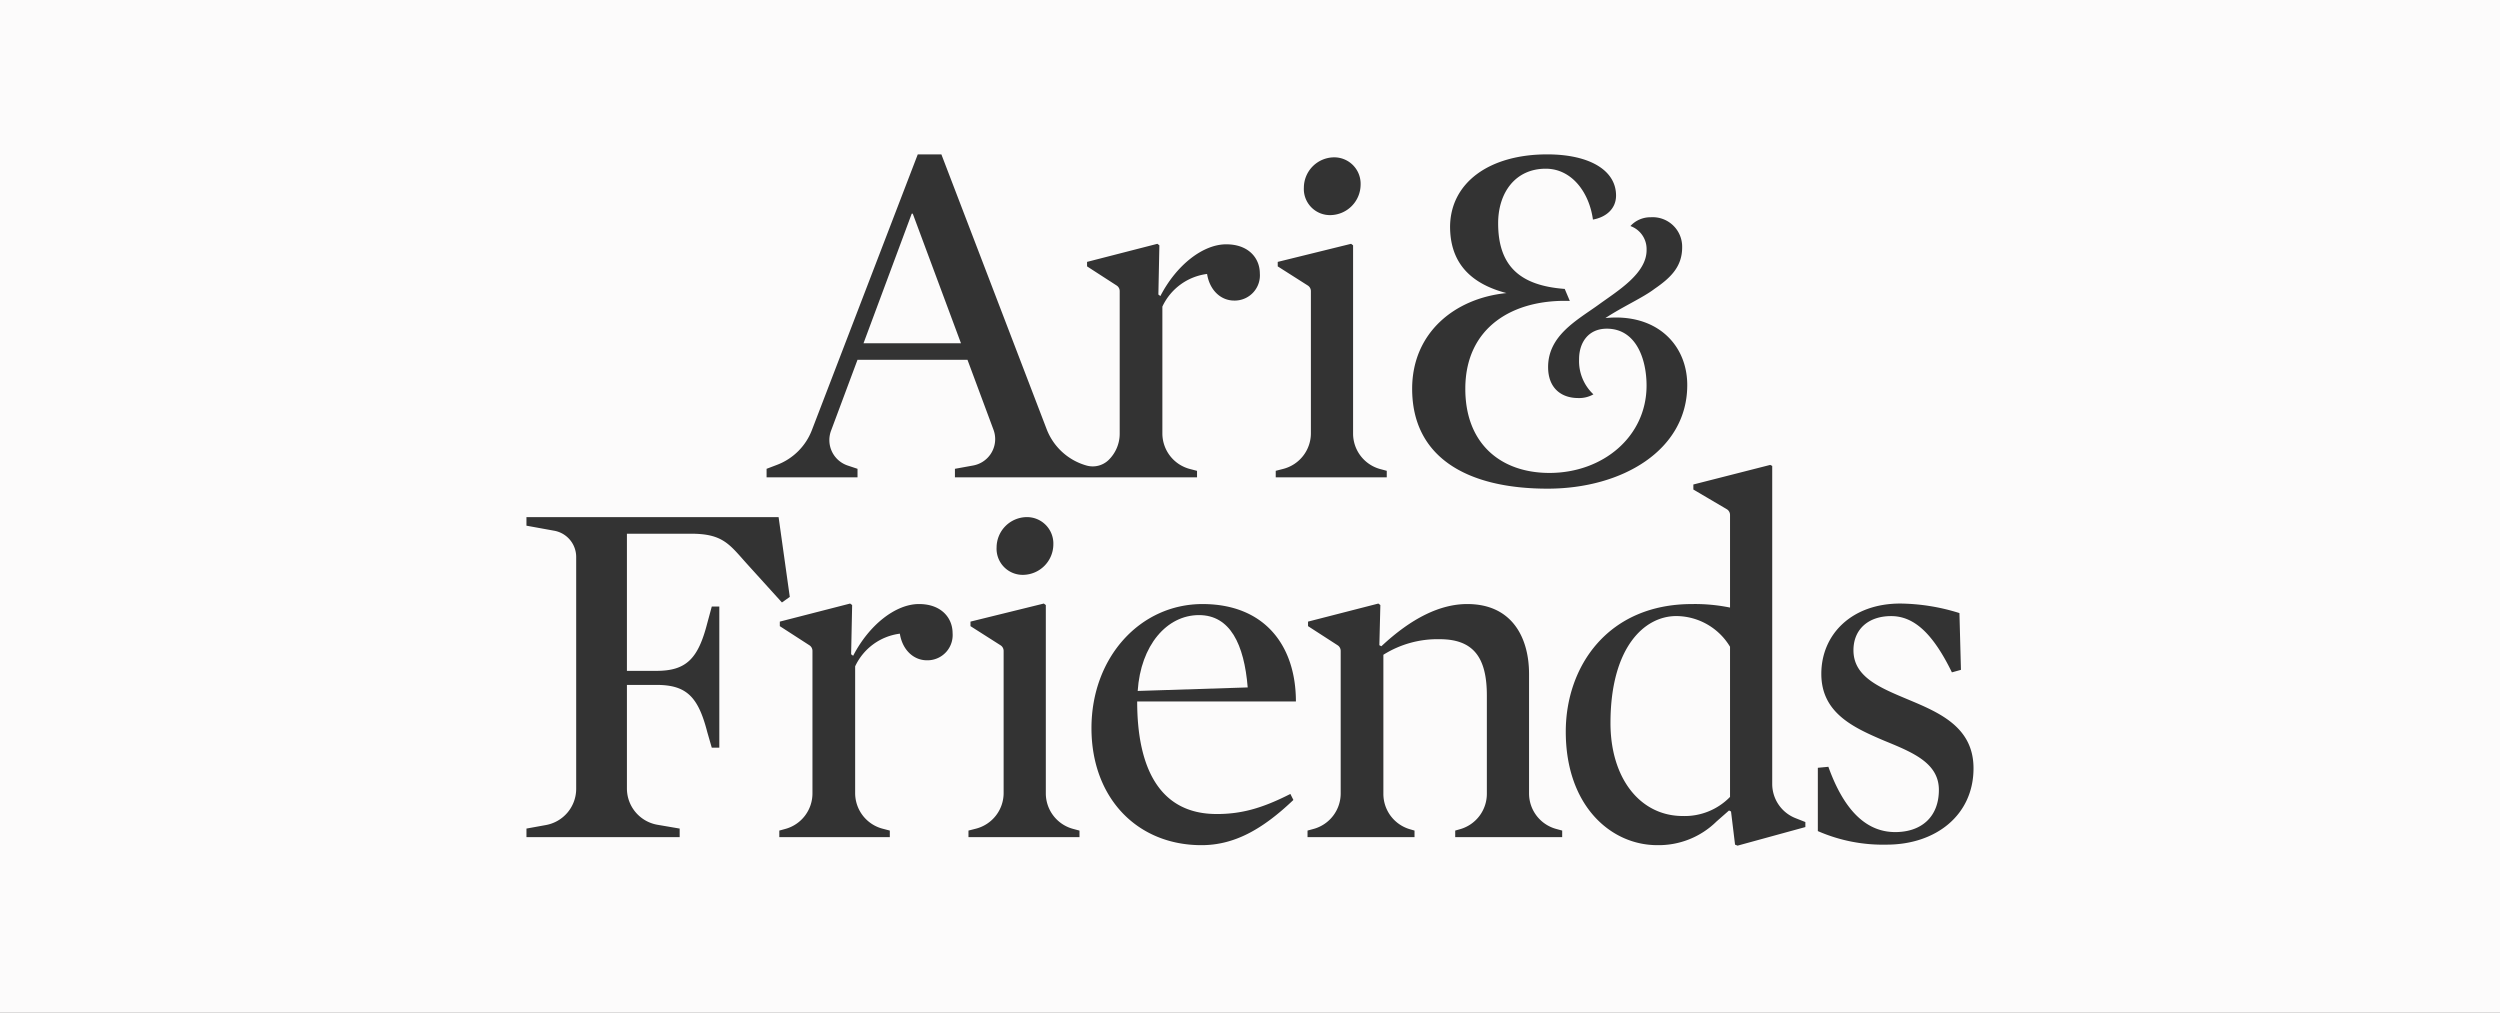 <svg xmlns="http://www.w3.org/2000/svg" viewBox="0 0 390 158"><rect x="0" y="0" width="390" height="158" fill="#333333" stroke="none"/><path d="M261.5,96.1c-5.015,0-10.265,4.938-10.265,16.692,0,8.619,4.622,14.5,11.283,14.5a9.86,9.86,0,0,0,7.366-2.979V100.885A9.84,9.84,0,0,0,261.5,96.1Z" transform="translate(0 0.006)" fill="#fcfbfb"/><polygon points="142.232 33.328 134.709 53.545 149.912 53.545 142.389 33.328 142.232 33.328" fill="#fcfbfb"/><path d="M187.04,95.949c-5.016,0-9.09,4.7-9.56,11.832l17.161-.549C194.092,100.494,191.9,95.949,187.04,95.949Z" transform="translate(0 0.006)" fill="#fcfbfb"/><path d="M0-.006v158H390v-158ZM235.011,45.715c-6.347-1.659-8.8-5.409-8.8-10.387.072-6.851,6.13-11.251,15.146-11.251,6.563,0,10.747,2.452,10.747,6.419,0,2.092-1.587,3.39-3.606,3.751-.578-4.256-3.318-7.935-7.357-7.935-4.76,0-7.43,3.752-7.43,8.512,0,6.851,3.607,9.736,10.387,10.242l.793,1.875c-8.8-.289-16.228,4.039-16.3,13.559-.073,8.656,5.481,13.272,13.127,13.272,8.294,0,15.146-5.626,15.146-13.632,0-4.183-1.659-8.872-6.2-8.872-2.885,0-4.327,2.164-4.327,4.761a7.114,7.114,0,0,0,2.235,5.482,4.478,4.478,0,0,1-2.379.577c-2.6,0-4.689-1.515-4.689-4.833,0-4.905,4.472-7.284,7.79-9.665,2.957-2.164,7.646-4.905,7.573-8.655a3.8,3.8,0,0,0-2.524-3.678,4.223,4.223,0,0,1,3.174-1.371,4.6,4.6,0,0,1,4.891,4.289q.013.2.009.4c0,3.03-1.8,4.76-4.328,6.492-1.8,1.371-4.905,2.74-7.646,4.544,7.935-.794,12.768,4.111,12.768,10.459,0,10.169-10.171,16.156-21.783,16.156-12.694,0-21.133-4.978-21.133-15.58C220.3,51.846,227.005,46.508,235.011,45.715ZM208.024,24.541a4.118,4.118,0,0,1,4.232,4c0,.076,0,.153,0,.229a4.782,4.782,0,0,1-4.7,4.781,4.076,4.076,0,0,1-4.159-3.991c0-.107,0-.214.006-.32A4.751,4.751,0,0,1,208.024,24.541Zm-9.01,48.9,1.172-.3a5.741,5.741,0,0,0,4.313-5.56V45.411a1.04,1.04,0,0,0-.481-.876l-4.692-2.986v-.7l11.441-2.821.314.236V67.629a5.741,5.741,0,0,0,4.253,5.545l1,.267V74.46h-17.32Zm-91.187,9.814H97.8v21.392h4.623c4.7,0,6.5-1.96,7.914-7.445l.7-2.585h1.176v22.017h-1.176l-.7-2.428c-1.411-5.485-3.213-7.366-7.914-7.366H97.8V123a5.742,5.742,0,0,0,4.771,5.659l3.457.592v1.332h-23.9v-1.332l3.043-.553a5.743,5.743,0,0,0,4.714-5.649V86.883a4.161,4.161,0,0,0-3.416-4.094L82.126,82V80.668h39.335l1.746,12.442-1.226.869-5.457-6.024C113.782,84.9,112.763,83.255,107.827,83.255ZM144.609,103c-2.115,0-3.84-1.645-4.232-4.153a8.949,8.949,0,0,0-6.973,5.094v19.777a5.74,5.74,0,0,0,4.291,5.555l1.115.291v1.019H121.572v-1.019l.941-.257a5.739,5.739,0,0,0,4.23-5.538v-22.24a1.038,1.038,0,0,0-.474-.872l-4.619-2.985v-.706l10.97-2.819.314.234-.158,7.679.314.236c2.508-4.86,6.661-8.072,10.265-8.072,3.527,0,5.25,2.195,5.25,4.546a3.932,3.932,0,0,1-3.622,4.219C144.859,103,144.734,103,144.609,103ZM168.4,130.583H151.081v-1.019l1.174-.3a5.742,5.742,0,0,0,4.311-5.56v-22.17a1.04,1.04,0,0,0-.481-.876l-4.69-2.986v-.706l11.44-2.819.313.234v29.37A5.741,5.741,0,0,0,167.4,129.3l1,.268ZM155.469,85.364a4.751,4.751,0,0,1,4.623-4.7,4.119,4.119,0,0,1,4.231,4q0,.114,0,.228a4.781,4.781,0,0,1-4.7,4.779,4.076,4.076,0,0,1-4.16-3.99Q155.46,85.525,155.469,85.364Zm-6.5-10.9V73.128l2.843-.517a4.184,4.184,0,0,0,3.368-4.866,4.132,4.132,0,0,0-.194-.709l-4.059-10.912H133.77l-4.127,11.062a4.184,4.184,0,0,0,2.459,5.382c.046.018.094.034.141.05l1.53.51V74.46H119.587V73.128l1.64-.623a9.387,9.387,0,0,0,5.427-5.41l16.518-43.018h3.683l16.42,42.861a9.385,9.385,0,0,0,6.2,5.672,3.561,3.561,0,0,0,3.442-.833,5.737,5.737,0,0,0,1.756-4.131V45.406a1.039,1.039,0,0,0-.475-.872l-4.617-2.985v-.7l10.97-2.821.313.236-.157,7.679.314.234c2.507-4.858,6.66-8.07,10.265-8.07,3.526,0,5.249,2.193,5.249,4.544a3.932,3.932,0,0,1-3.622,4.221,3.671,3.671,0,0,1-.378.011c-2.116,0-3.839-1.647-4.231-4.153a8.942,8.942,0,0,0-6.974,5.093V67.6a5.742,5.742,0,0,0,4.294,5.556l1.112.29V74.46H148.971Zm40.811,52.519c3.84,0,7.052-.862,11.519-3.134l.47.938c-4.858,4.624-9.246,7.053-14.34,7.053-10.03,0-17.16-7.365-17.16-18.257,0-11.049,7.6-19.356,17.317-19.356s14.575,6.5,14.575,15.2H177.4c0,10.42,3.528,17.552,12.382,17.552Zm53.92,3.6H227.013v-1.019l.772-.221a5.741,5.741,0,0,0,4.164-5.52V108.485c0-5.955-2.116-8.776-7.366-8.776a15.865,15.865,0,0,0-8.776,2.429v21.705a5.744,5.744,0,0,0,4.14,5.513l.718.208v1.019h-16.69v-1.019l.942-.257a5.74,5.74,0,0,0,4.23-5.538v-22.24a1.039,1.039,0,0,0-.475-.872l-4.619-2.985v-.706l10.97-2.819.314.234-.157,6.268.314.157q7.052-6.581,13.4-6.582c7.052,0,9.638,5.329,9.638,10.893v18.652a5.739,5.739,0,0,0,4.23,5.538l.941.257Zm37.937-1.568-10.578,2.9-.392-.157-.627-5.171-.313-.157-1.959,1.723a12.85,12.85,0,0,1-9.246,3.684c-7.209,0-14.262-6.113-14.262-17.709,0-10.187,6.582-19.9,19.668-19.9a27.073,27.073,0,0,1,5.956.548V80.321a1.038,1.038,0,0,0-.512-.895l-5.208-3.066v-.785l11.988-3.056.314.157v49.61a5.741,5.741,0,0,0,3.636,5.341l1.535.605Zm12.68,2.743a25.284,25.284,0,0,1-10.735-2.115v-9.874l1.645-.156c2.586,7.208,6.191,10.185,10.422,10.185,4.153,0,6.817-2.428,6.817-6.581,0-4.232-4.153-5.876-8.54-7.679-4.78-2.038-9.8-4.31-9.8-10.421,0-6.191,4.779-10.97,12.3-10.97a31.752,31.752,0,0,1,9.246,1.487l.235,8.856-1.411.391c-3.055-6.268-6.033-8.776-9.481-8.776-3.526,0-5.876,2.038-5.876,5.329,0,4.23,4.23,5.877,8.7,7.758,4.858,2.036,10.029,4.308,10.029,10.655.006,7.287-5.868,11.911-13.549,11.911Z" transform="translate(0 0.006)" fill="#fcfbfb"/></svg>
